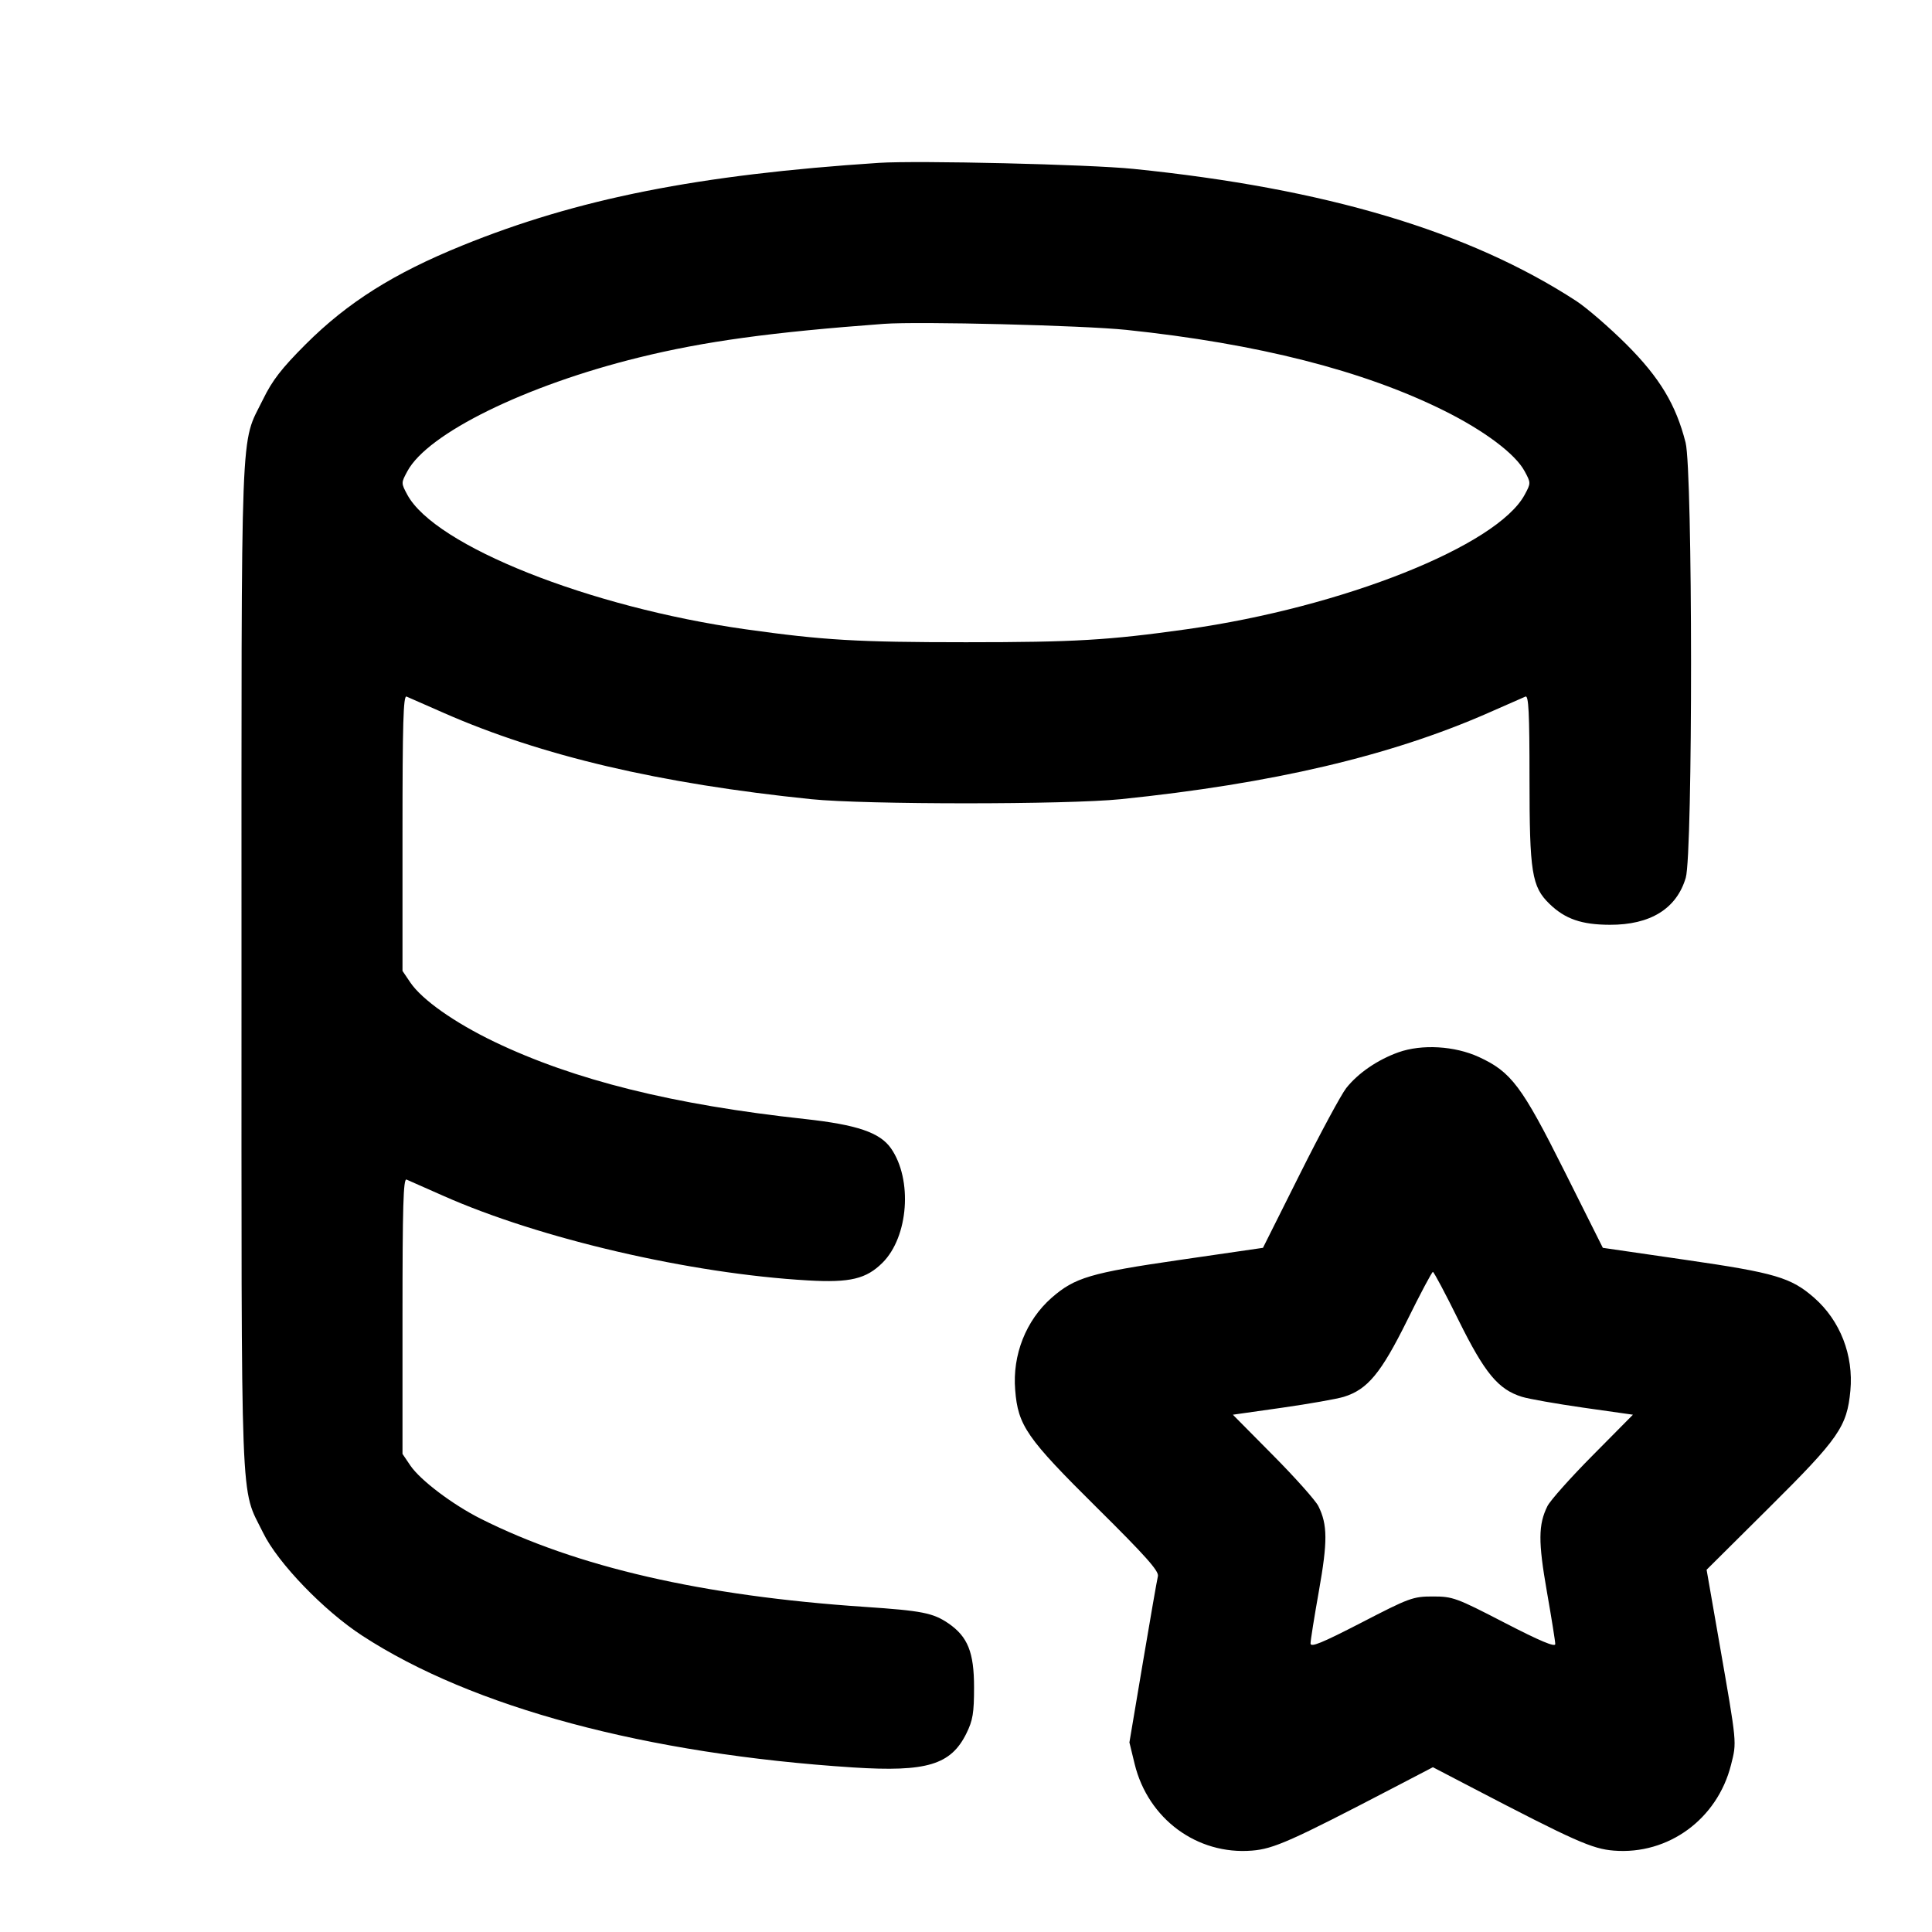 <svg xmlns="http://www.w3.org/2000/svg" width="24" height="24" viewBox="0 0 24 24" fill="none" stroke="currentColor" stroke-width="2" stroke-linecap="round" stroke-linejoin="round" class="icon icon-tabler icons-tabler-outline icon-tabler-database-star"><path d="M10.920 2.023 C 8.675 2.170,7.174 2.468,5.740 3.051 C 4.888 3.397,4.317 3.758,3.797 4.277 C 3.497 4.577,3.383 4.725,3.268 4.960 C 2.981 5.546,3.000 5.057,3.000 12.000 C 3.000 18.943,2.981 18.454,3.268 19.040 C 3.450 19.414,4.023 20.009,4.500 20.319 C 5.867 21.210,8.031 21.790,10.600 21.956 C 11.512 22.014,11.812 21.924,12.005 21.533 C 12.085 21.371,12.100 21.279,12.100 20.960 C 12.100 20.526,12.022 20.332,11.783 20.167 C 11.591 20.036,11.455 20.009,10.740 19.961 C 8.729 19.826,7.165 19.467,5.969 18.865 C 5.619 18.688,5.222 18.388,5.098 18.206 L 5.000 18.061 5.000 16.346 C 5.000 14.990,5.010 14.636,5.050 14.653 C 5.077 14.665,5.280 14.754,5.500 14.852 C 6.702 15.387,8.578 15.823,10.040 15.906 C 10.560 15.936,10.762 15.887,10.964 15.685 C 11.286 15.363,11.338 14.652,11.068 14.265 C 10.930 14.068,10.646 13.972,10.000 13.901 C 8.361 13.723,7.135 13.418,6.140 12.941 C 5.644 12.702,5.244 12.420,5.098 12.206 L 5.000 12.061 5.000 10.346 C 5.000 8.990,5.010 8.636,5.050 8.653 C 5.077 8.665,5.285 8.756,5.510 8.855 C 6.726 9.390,8.195 9.735,10.080 9.928 C 10.745 9.996,13.255 9.996,13.920 9.928 C 15.805 9.735,17.274 9.390,18.490 8.855 C 18.715 8.756,18.922 8.665,18.950 8.653 C 18.989 8.636,19.000 8.854,19.000 9.668 C 19.000 10.840,19.028 11.015,19.249 11.229 C 19.442 11.416,19.647 11.487,19.997 11.488 C 20.501 11.490,20.827 11.289,20.941 10.904 C 21.030 10.605,21.028 5.848,20.939 5.498 C 20.819 5.026,20.618 4.692,20.203 4.277 C 19.992 4.067,19.712 3.825,19.581 3.739 C 18.248 2.872,16.465 2.340,14.080 2.098 C 13.533 2.042,11.398 1.992,10.920 2.023 M13.993 4.098 C 15.623 4.269,16.937 4.603,17.940 5.102 C 18.442 5.352,18.824 5.639,18.939 5.853 C 19.018 5.999,19.018 6.001,18.940 6.146 C 18.598 6.780,16.682 7.543,14.740 7.817 C 13.773 7.953,13.353 7.978,12.000 7.978 C 10.647 7.978,10.227 7.953,9.260 7.817 C 7.318 7.543,5.402 6.780,5.060 6.146 C 4.982 6.001,4.982 5.999,5.061 5.853 C 5.313 5.384,6.529 4.787,7.936 4.441 C 8.751 4.240,9.579 4.127,10.980 4.023 C 11.416 3.991,13.453 4.042,13.993 4.098 M17.372 13.072 C 17.112 13.165,16.870 13.331,16.723 13.517 C 16.661 13.596,16.403 14.074,16.150 14.580 L 15.689 15.501 14.657 15.651 C 13.546 15.812,13.351 15.870,13.063 16.122 C 12.745 16.402,12.575 16.831,12.611 17.267 C 12.646 17.710,12.753 17.864,13.623 18.726 C 14.233 19.330,14.399 19.517,14.384 19.580 C 14.373 19.624,14.289 20.107,14.197 20.653 L 14.030 21.645 14.095 21.913 C 14.262 22.595,14.870 23.044,15.552 22.989 C 15.821 22.968,16.039 22.871,17.330 22.198 L 17.800 21.953 18.270 22.198 C 19.561 22.871,19.779 22.968,20.048 22.989 C 20.724 23.043,21.333 22.598,21.503 21.925 C 21.576 21.635,21.580 21.680,21.357 20.400 L 21.200 19.500 21.979 18.726 C 22.844 17.867,22.944 17.722,22.986 17.276 C 23.027 16.835,22.860 16.406,22.537 16.122 C 22.249 15.870,22.054 15.812,20.943 15.651 L 19.911 15.501 19.434 14.548 C 18.905 13.491,18.773 13.315,18.370 13.130 C 18.069 12.992,17.662 12.969,17.372 13.072 M18.121 16.405 C 18.445 17.059,18.612 17.261,18.907 17.352 C 18.991 17.378,19.336 17.439,19.672 17.487 L 20.285 17.574 19.787 18.077 C 19.512 18.354,19.259 18.638,19.223 18.709 C 19.109 18.939,19.107 19.150,19.216 19.772 C 19.273 20.097,19.320 20.390,19.320 20.423 C 19.320 20.465,19.131 20.386,18.690 20.158 C 18.091 19.848,18.047 19.832,17.800 19.832 C 17.553 19.832,17.509 19.848,16.910 20.158 C 16.417 20.412,16.280 20.468,16.280 20.415 C 16.280 20.378,16.327 20.084,16.384 19.763 C 16.493 19.150,16.492 18.939,16.377 18.709 C 16.341 18.638,16.088 18.354,15.813 18.077 L 15.315 17.574 15.928 17.487 C 16.264 17.439,16.609 17.378,16.693 17.352 C 16.988 17.261,17.155 17.059,17.479 16.405 C 17.643 16.072,17.788 15.800,17.800 15.800 C 17.812 15.800,17.957 16.072,18.121 16.405 " stroke="none" fill="black" fill-rule="evenodd"></path></svg>